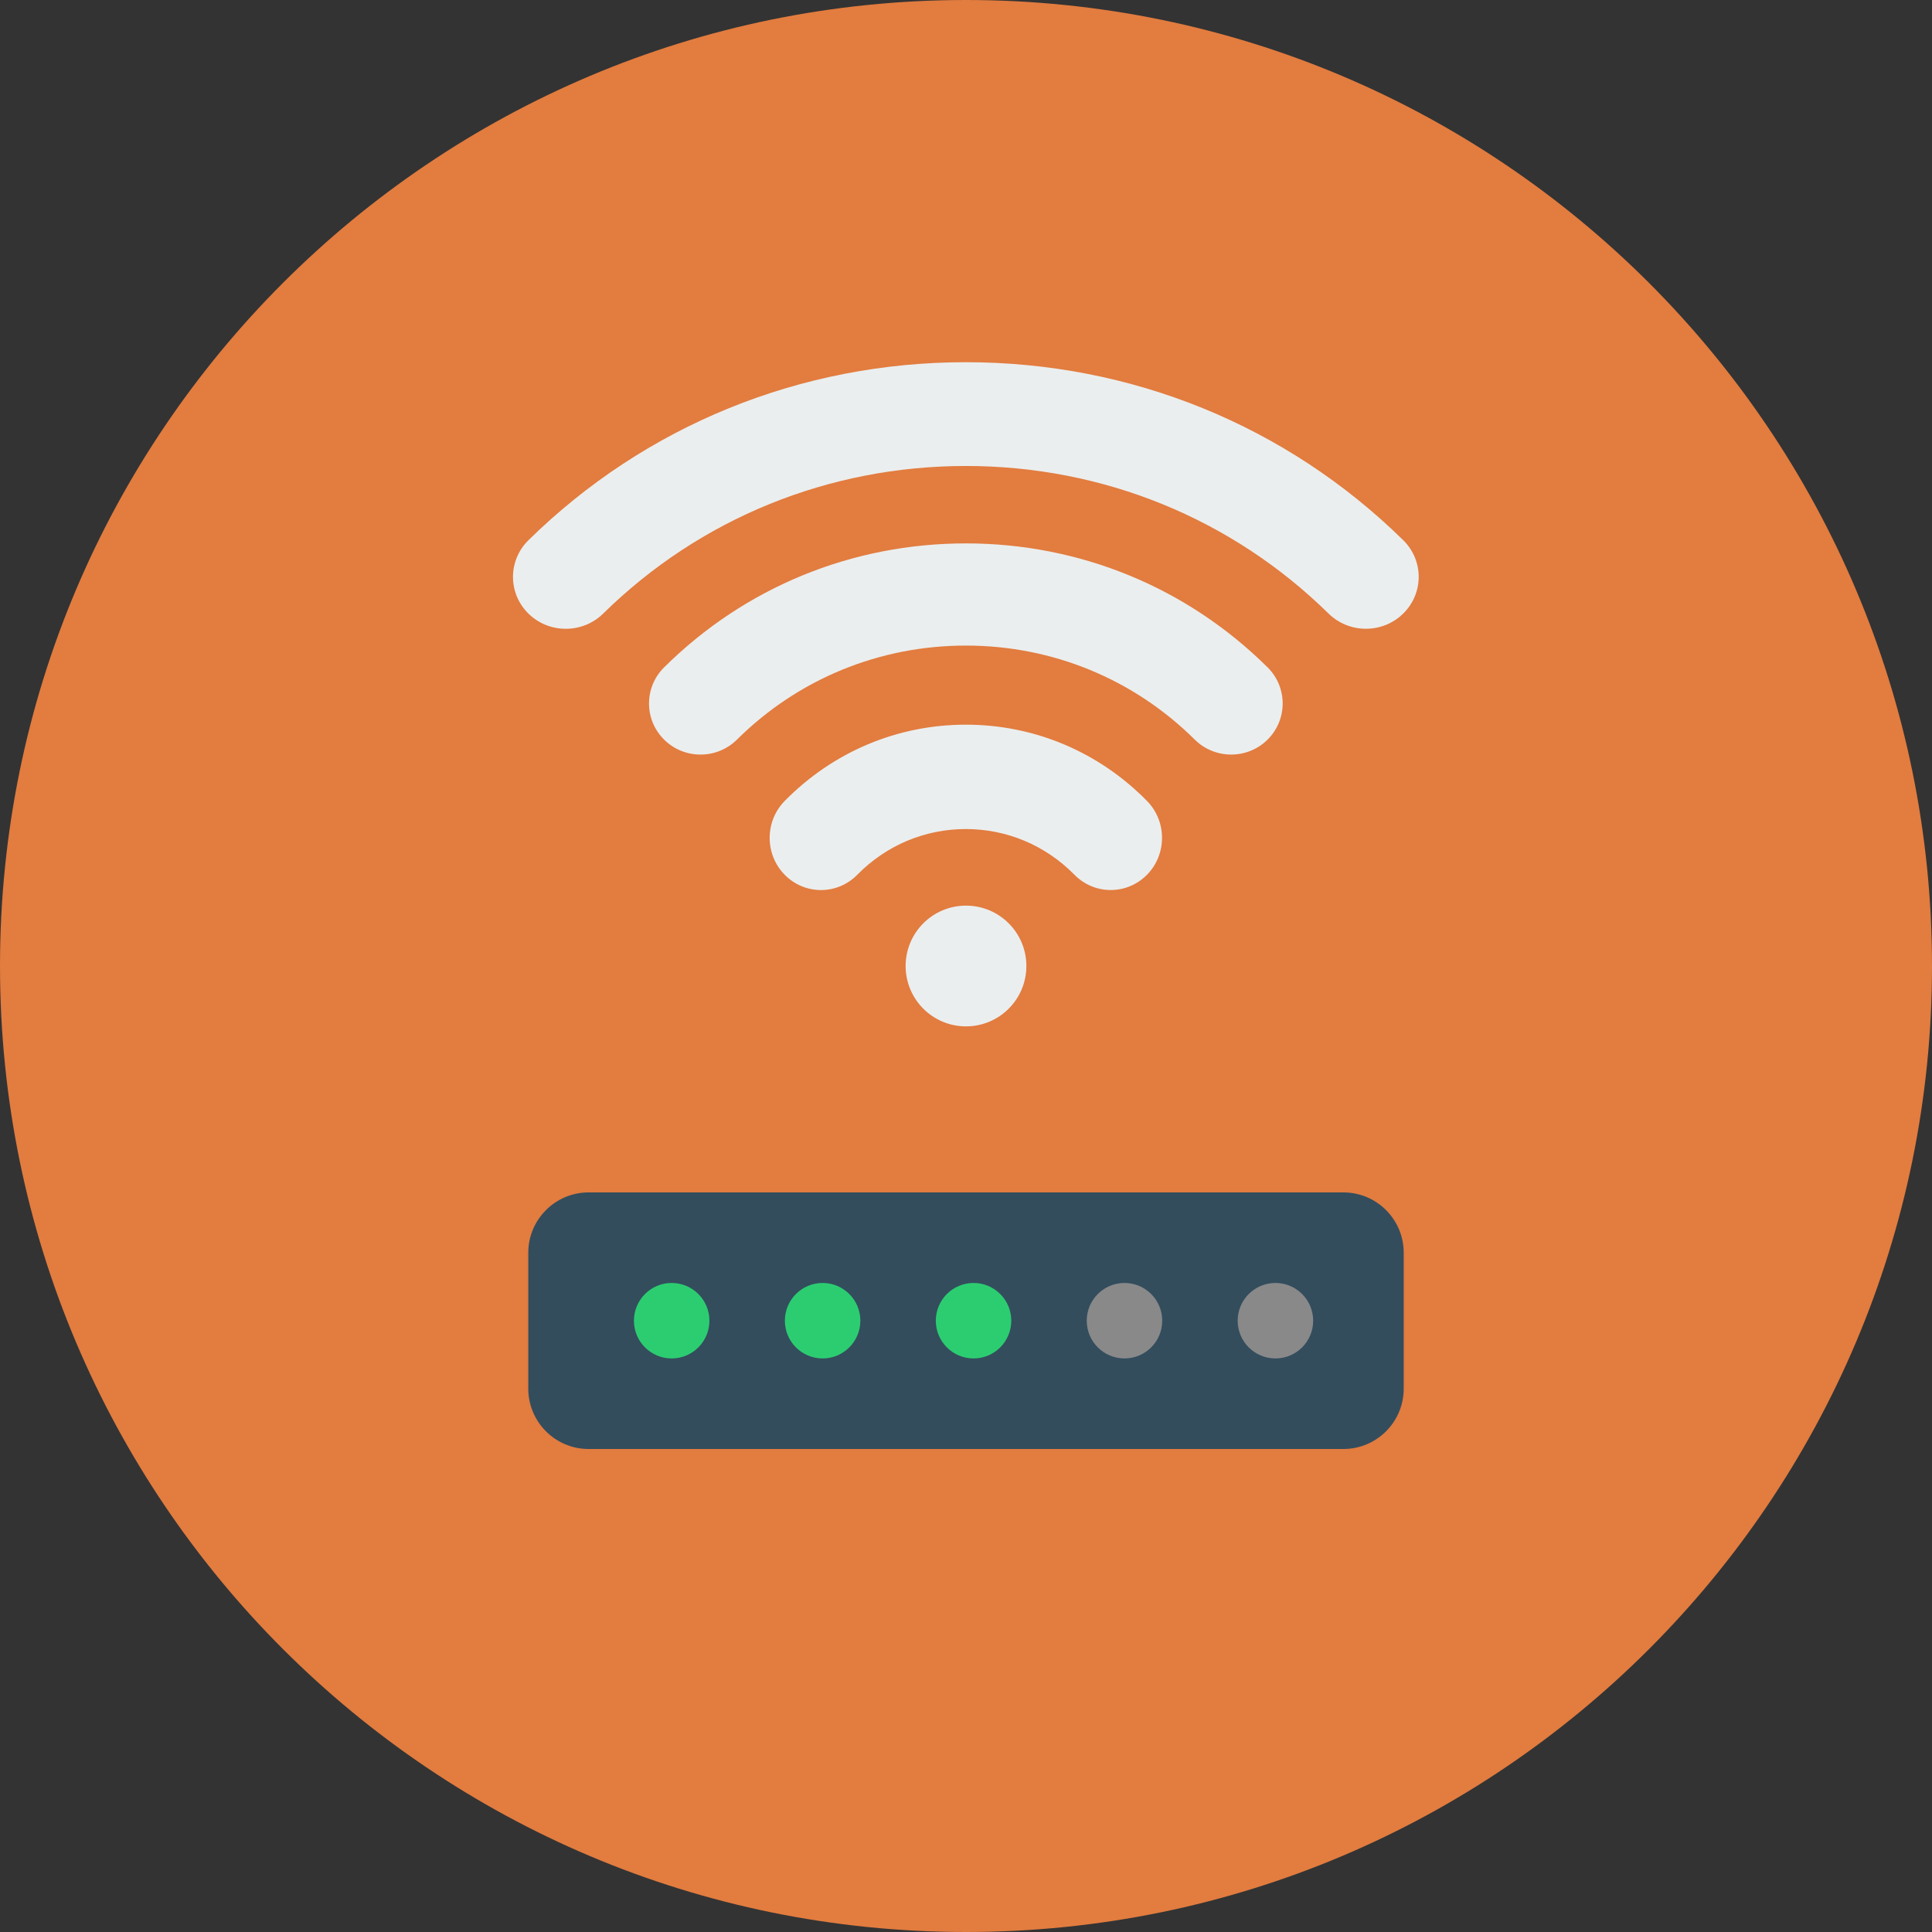 <svg xmlns="http://www.w3.org/2000/svg" width="128" height="128"><rect width="100%" height="100%" fill="#333333" stroke="none"/><path fill="#E27C3F" d="M64 0c35.347 0 64 28.654 64 64 0 35.345-28.653 64-64 64s-64-28.654-64-64c0-35.346 28.654-64 64-64z"/><path fill="#334D5D" d="M39 79h50c2.209 0 4 1.791 4 4v9c0 2.209-1.791 4-4 4h-50c-2.209 0-4-1.791-4-4v-9c0-2.209 1.792-4 4-4z"/><path fill="#89898A" d="M84.5 85c-1.381 0-2.5 1.119-2.5 2.5s1.119 2.5 2.5 2.5 2.5-1.119 2.5-2.5-1.119-2.5-2.5-2.5zm-10 0c-1.381 0-2.5 1.119-2.5 2.5s1.119 2.5 2.5 2.5 2.5-1.119 2.5-2.5-1.119-2.5-2.5-2.5z"/><path fill="#2CCD71" d="M44.5 85c-1.381 0-2.5 1.119-2.5 2.5s1.12 2.5 2.5 2.5 2.5-1.119 2.5-2.5-1.119-2.5-2.5-2.5zm10 0c-1.381 0-2.5 1.119-2.5 2.5s1.12 2.5 2.5 2.5 2.5-1.119 2.5-2.5-1.119-2.5-2.5-2.5zm10 0c-1.38 0-2.5 1.119-2.5 2.5s1.12 2.5 2.5 2.5c1.381 0 2.5-1.119 2.5-2.5s-1.119-2.5-2.5-2.5z"/><path fill="#EBEEEE" d="M64 60c-2.209 0-4 1.791-4 4s1.791 4 4 4c2.208 0 4-1.791 4-4s-1.791-4-4-4zm28.967-24.212c-7.74-7.604-18.031-11.791-28.977-11.791-10.946 0-21.238 4.188-28.979 11.794-1.366 1.344-1.366 3.52 0 4.862.683.671 1.578 1.007 2.474 1.007s1.792-.336 2.475-1.007c6.419-6.308 14.953-9.781 24.031-9.781 9.077 0 17.611 3.473 24.029 9.778 1.367 1.343 3.582 1.343 4.947 0 1.367-1.343 1.367-3.52 0-4.862zm-28.977.213c-7.552 0-14.651 2.917-19.992 8.214-1.332 1.321-1.332 3.465 0 4.786.667.661 1.54.992 2.414.992.873 0 1.747-.331 2.413-.992 4.051-4.018 9.437-6.23 15.166-6.23 5.729 0 11.115 2.212 15.165 6.23 1.333 1.321 3.494 1.321 4.825 0 1.332-1.323 1.332-3.466 0-4.787-5.34-5.296-12.439-8.213-19.991-8.213zm.001 12.01c-4.534 0-8.797 1.795-12.003 5.055-1.328 1.351-1.328 3.54 0 4.89.664.675 1.534 1.013 2.404 1.013.87 0 1.74-.338 2.404-1.013 1.921-1.954 4.476-3.029 7.194-3.029 2.716 0 5.272 1.075 7.194 3.027 1.327 1.351 3.48 1.351 4.809 0 1.326-1.35 1.326-3.539-.002-4.89-3.204-3.259-7.468-5.053-12-5.053z"/></svg>